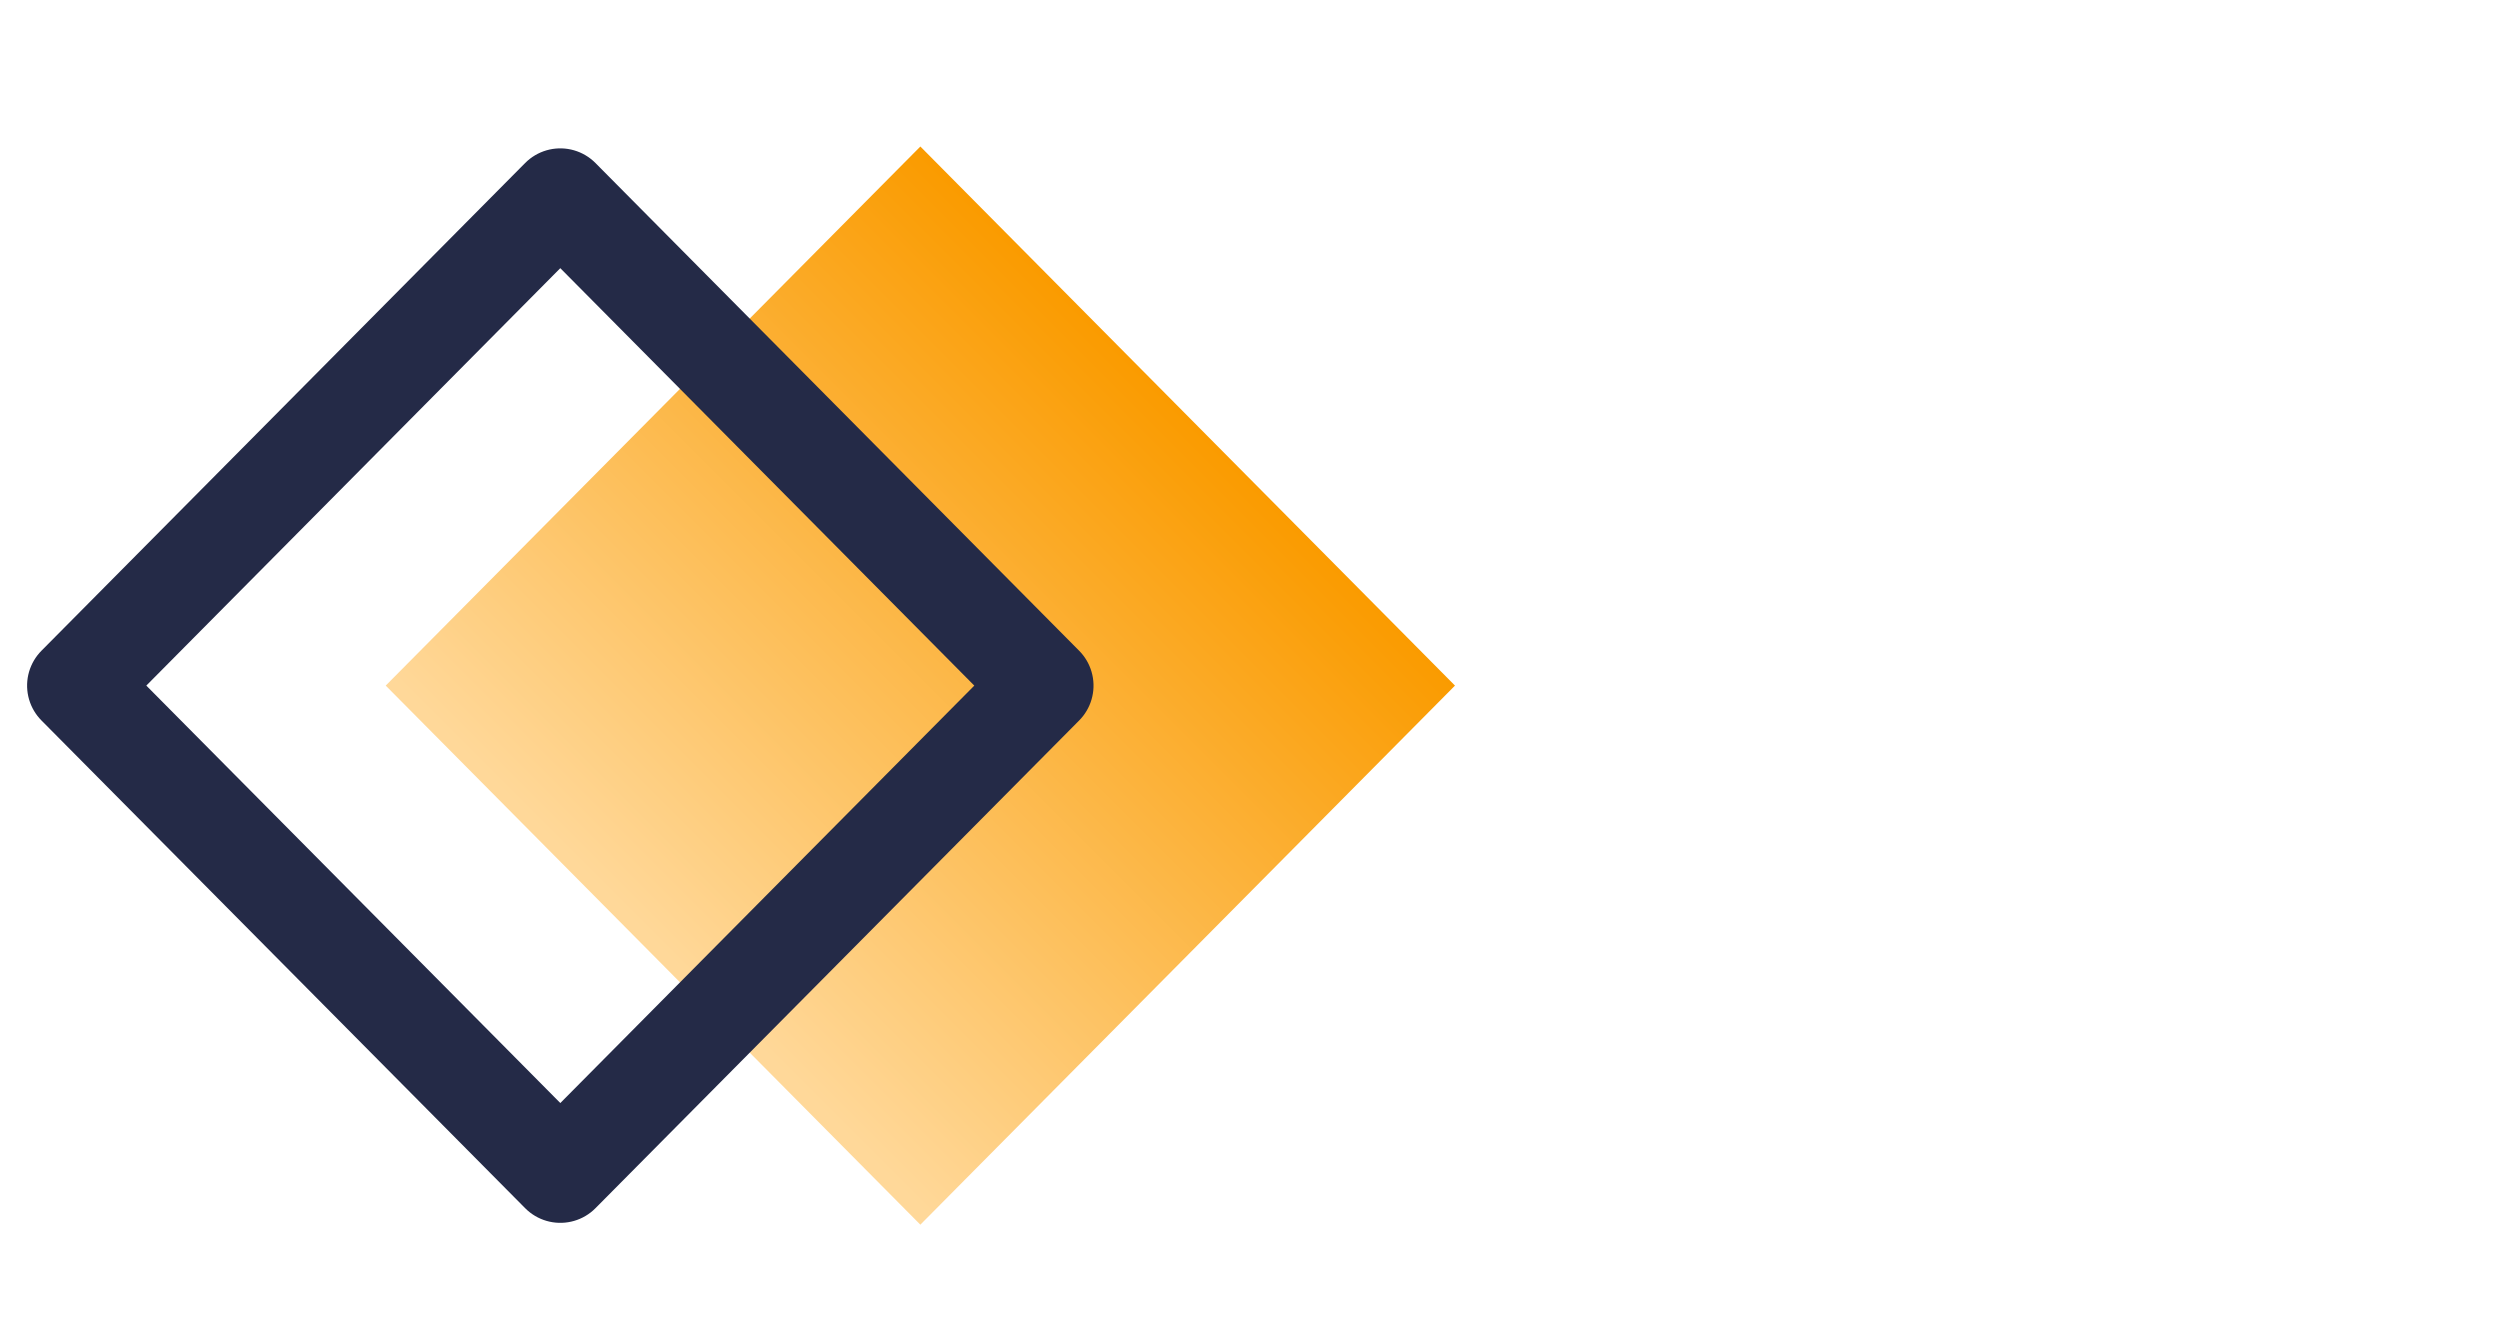 <?xml version="1.0" encoding="UTF-8"?>
<svg width="101px" height="54px" viewBox="0 0 101 54" version="1.1" xmlns="http://www.w3.org/2000/svg" xmlns:xlink="http://www.w3.org/1999/xlink">
    <title>protocols-1</title>
    <defs>
        <linearGradient x1="50%" y1="0%" x2="50%" y2="98.607%" id="linearGradient-1">
            <stop stop-color="#FA9B00" offset="0%"></stop>
            <stop stop-color="#FFD899" offset="100%"></stop>
        </linearGradient>
    </defs>
    <g id="切图文件" stroke="none" stroke-width="1" fill="none" fill-rule="evenodd">
        <g id="官网---EN" transform="translate(-359, -2602)">
            <g id="编组-28" transform="translate(3, 2412)">
                <g id="Lending-Protocols" transform="translate(356, 102)">
                    <g id="编组-16备份" transform="translate(0, 84)">
                        <g id="编组-19" transform="translate(2, 9.698)">
                            <polygon id="矩形备份-8" fill="url(#linearGradient-1)" transform="translate(35.182, 22) rotate(-315) translate(-35.182, -22) " points="19.782 6.6 50.455 6.727 50.582 37.4 19.909 37.273"></polygon>
                            <polygon id="矩形" stroke="#242A47" stroke-width="4" stroke-linejoin="round" transform="translate(20.636, 22) rotate(-315) translate(-20.636, -22) " points="6.703 8.067 34.455 8.182 34.57 35.933 6.818 35.818"></polygon>
                        </g>
                    </g>
                </g>
            </g>
        </g>
    </g>
</svg>